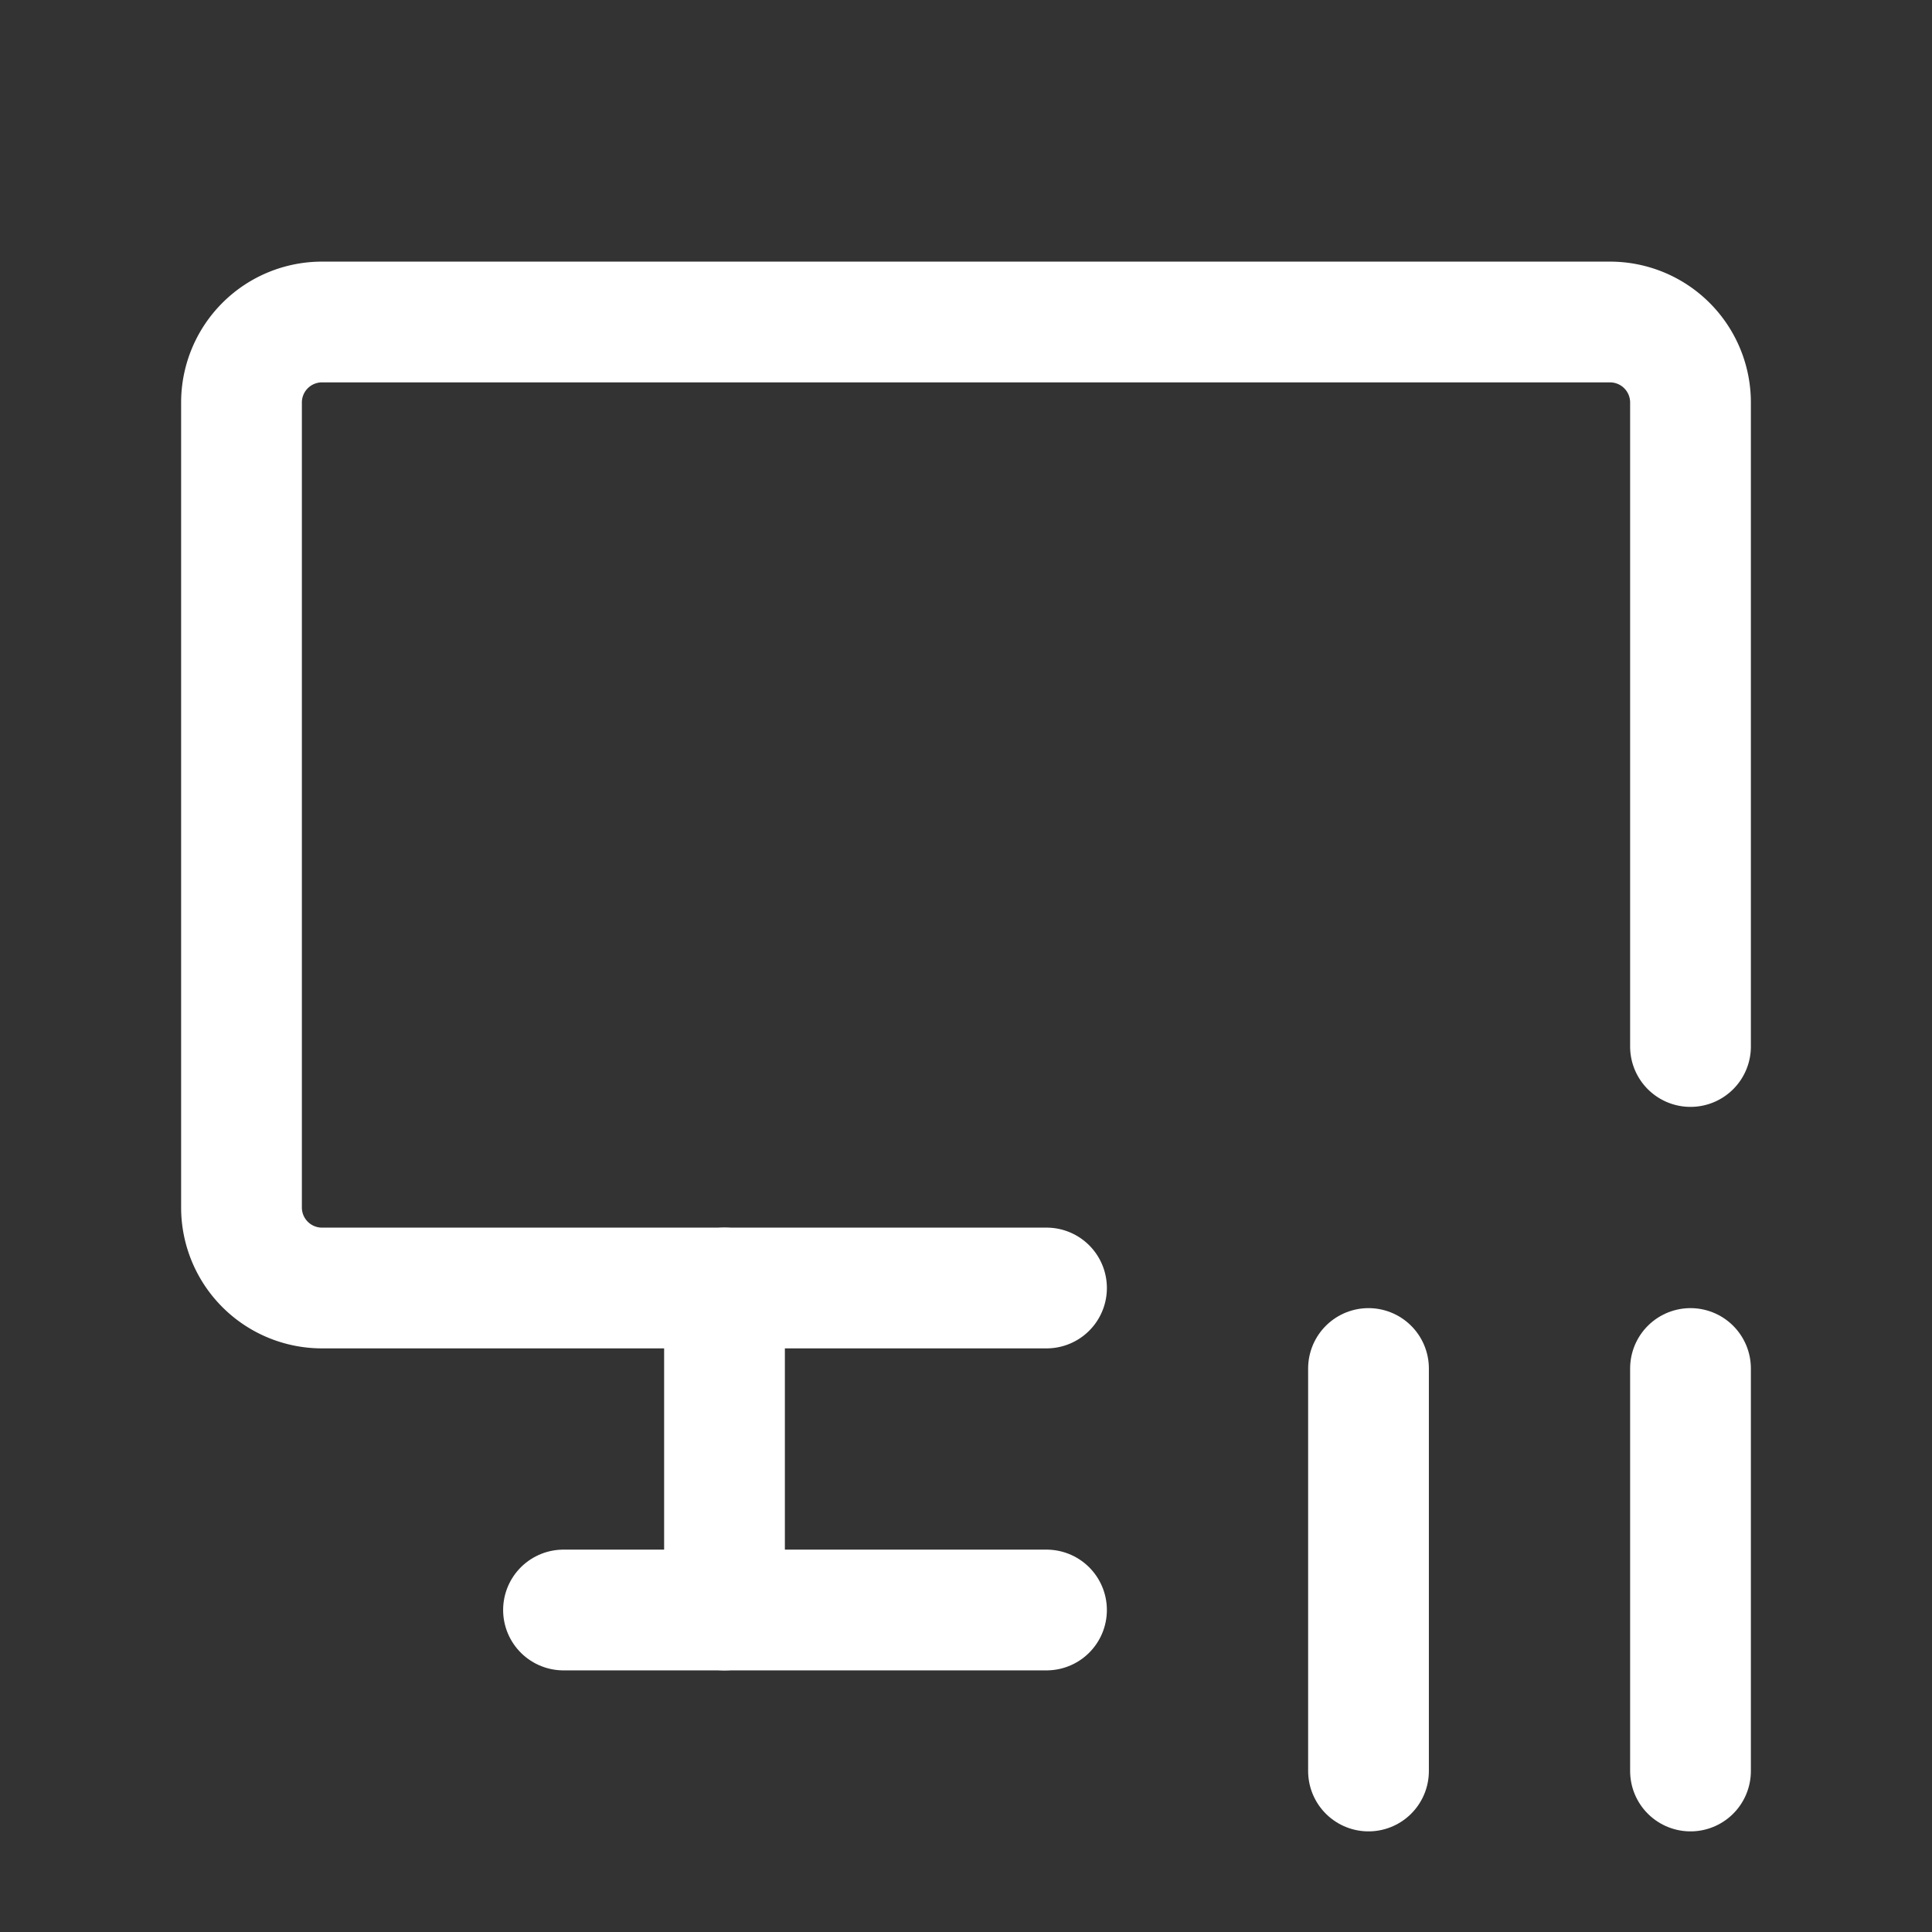 <svg xmlns="http://www.w3.org/2000/svg" class="icon icon-tabler icon-tabler-device-desktop-pause" width="24" height="24" viewBox="0 0 24 24" stroke-width="1.5" stroke="#ffffff" fill="none" stroke-linecap="round" stroke-linejoin="round"><rect x="0" y="0" width="24" height="24" fill="#333333" stroke="none"/>  <path stroke="none" d="M0 0h24v24H0z" fill="none"/>  <path d="M13 16h-9a1 1 0 0 1 -1 -1v-10a1 1 0 0 1 1 -1h16a1 1 0 0 1 1 1v8" />  <path d="M17 17v5" />  <path d="M21 17v5" />  <path d="M7 20h6" />  <path d="M9 16v4" /></svg>